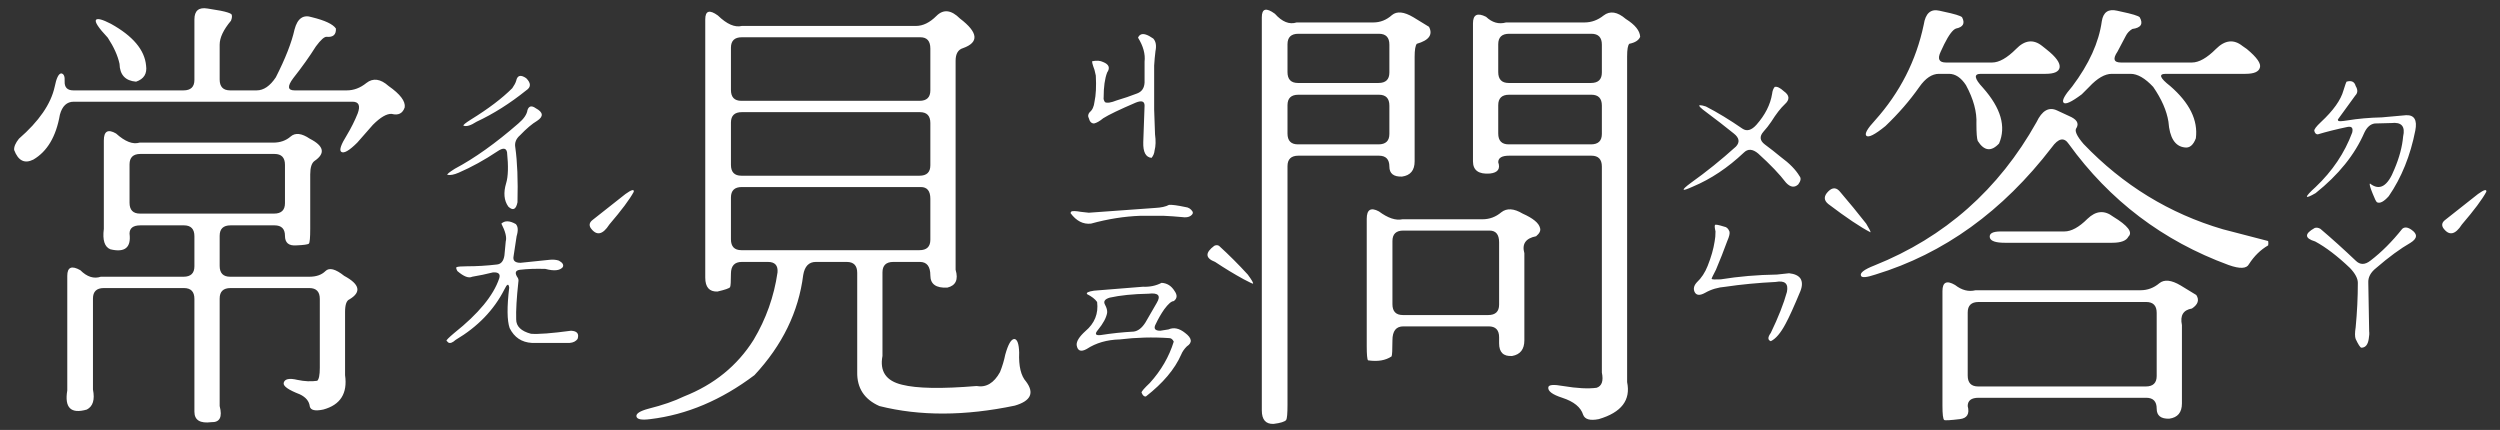 <svg width="157" height="27" viewBox="0 0 157 27" fill="none" xmlns="http://www.w3.org/2000/svg">
<rect x="0" y="0" width="157" height="27" fill="#333333" stroke="none"/>
<path d="M32.416 5.074C32.489 4.728 32.699 4.673 33.045 4.91C33.355 5.22 33.355 5.475 33.045 5.676C32.024 6.496 30.985 7.152 29.928 7.645C29.563 7.882 29.29 7.964 29.107 7.891C29.071 7.854 29.226 7.727 29.572 7.508C30.666 6.833 31.532 6.177 32.17 5.539C32.297 5.357 32.38 5.202 32.416 5.074ZM33.127 6.906C33.218 6.651 33.391 6.615 33.646 6.797C34.12 7.052 34.148 7.316 33.728 7.59C33.419 7.772 33.063 8.073 32.662 8.492C32.407 8.711 32.307 8.966 32.361 9.258C32.489 10.169 32.534 11.318 32.498 12.703C32.407 13.159 32.215 13.25 31.924 12.977C31.65 12.594 31.605 12.102 31.787 11.5C31.915 11.081 31.933 10.434 31.842 9.559C31.787 9.285 31.587 9.267 31.24 9.504C30.42 10.051 29.609 10.497 28.807 10.844C28.515 10.971 28.278 11.017 28.096 10.98C28.059 10.944 28.214 10.816 28.561 10.598C29.8 9.941 31.131 8.993 32.553 7.754C32.899 7.462 33.09 7.18 33.127 6.906ZM39.279 12.184C39.662 11.91 39.835 11.865 39.799 12.047C39.544 12.521 39.033 13.204 38.267 14.098C37.848 14.754 37.456 14.827 37.092 14.316C36.982 14.134 37.019 13.97 37.201 13.824L39.279 12.184ZM31.486 14.043C31.705 13.842 32.006 13.852 32.389 14.07C32.534 14.216 32.553 14.471 32.443 14.836L32.252 16.094C32.197 16.367 32.343 16.504 32.689 16.504L34.549 16.312C34.749 16.294 34.932 16.312 35.096 16.367C35.333 16.495 35.415 16.631 35.342 16.777C35.159 16.996 34.795 17.033 34.248 16.887C33.646 16.869 33.118 16.887 32.662 16.941C32.352 16.978 32.307 17.151 32.525 17.461C32.562 17.534 32.571 17.616 32.553 17.707C32.443 18.71 32.398 19.494 32.416 20.059C32.416 20.496 32.726 20.797 33.346 20.961C33.801 20.997 34.64 20.934 35.861 20.77C36.244 20.788 36.381 20.961 36.271 21.289C36.162 21.435 35.998 21.517 35.779 21.535H33.4C32.762 21.499 32.297 21.189 32.006 20.605C31.842 20.131 31.833 19.284 31.978 18.062C31.942 17.789 31.842 17.826 31.678 18.172C31.021 19.466 30.001 20.523 28.615 21.344C28.415 21.526 28.26 21.581 28.15 21.508L28.041 21.398C28.023 21.362 28.187 21.198 28.533 20.906C30.046 19.703 30.985 18.564 31.349 17.488C31.441 17.215 31.313 17.087 30.967 17.105C30.529 17.215 30.092 17.306 29.654 17.379C29.436 17.488 29.126 17.37 28.724 17.023C28.652 16.896 28.633 16.814 28.67 16.777C28.761 16.741 28.98 16.723 29.326 16.723C29.946 16.723 30.566 16.686 31.186 16.613C31.459 16.595 31.623 16.404 31.678 16.039L31.76 15.164C31.833 14.909 31.741 14.535 31.486 14.043ZM12.209 1.219C12.209 0.672 12.482 0.444 13.029 0.535L13.85 0.672C14.214 0.745 14.442 0.818 14.533 0.891C14.588 0.982 14.579 1.118 14.506 1.301C14.032 1.866 13.795 2.367 13.795 2.805V4.992C13.795 5.448 14.014 5.676 14.451 5.676H16.119C16.557 5.676 16.958 5.402 17.322 4.855C17.924 3.671 18.316 2.668 18.498 1.848C18.68 1.155 19.045 0.9 19.592 1.082C20.412 1.283 20.913 1.52 21.096 1.793C21.114 2.176 20.922 2.349 20.521 2.312C20.376 2.294 20.148 2.495 19.838 2.914C19.437 3.552 18.963 4.217 18.416 4.91C18.033 5.421 18.061 5.676 18.498 5.676H21.779C22.217 5.676 22.627 5.521 23.01 5.211C23.429 4.883 23.894 4.947 24.404 5.402C25.133 5.913 25.471 6.359 25.416 6.742C25.288 7.125 25.015 7.262 24.596 7.152C24.286 7.134 23.894 7.362 23.42 7.836L22.436 8.957C21.925 9.467 21.588 9.659 21.424 9.531C21.296 9.422 21.415 9.076 21.779 8.492C22.053 8.036 22.28 7.581 22.463 7.125C22.645 6.633 22.536 6.387 22.135 6.387H4.635C4.197 6.387 3.906 6.66 3.76 7.207C3.523 8.574 2.967 9.513 2.092 10.023C1.545 10.297 1.144 10.096 0.889 9.422C0.87 9.221 0.971 8.984 1.189 8.711C2.447 7.617 3.195 6.533 3.432 5.457C3.541 4.91 3.678 4.628 3.842 4.609C4.006 4.628 4.079 4.792 4.06 5.102C4.042 5.484 4.225 5.676 4.607 5.676H11.525C11.981 5.676 12.209 5.457 12.209 5.02V1.219ZM6.029 1.246C6.12 1.137 6.43 1.219 6.959 1.492C8.344 2.258 9.083 3.133 9.174 4.117C9.247 4.628 9.037 4.965 8.545 5.129C7.87 5.074 7.524 4.701 7.506 4.008C7.396 3.497 7.15 2.951 6.768 2.367C6.184 1.747 5.938 1.374 6.029 1.246ZM6.521 8.82C6.521 8.237 6.777 8.091 7.287 8.383C7.852 8.893 8.344 9.085 8.764 8.957H17.158C17.596 8.957 17.96 8.829 18.252 8.574C18.544 8.319 18.945 8.365 19.455 8.711C20.348 9.167 20.448 9.632 19.756 10.105C19.573 10.233 19.482 10.516 19.482 10.953V14.371C19.482 14.918 19.455 15.228 19.4 15.301C19.327 15.355 19.063 15.392 18.607 15.41C18.133 15.447 17.896 15.246 17.896 14.809C17.896 14.371 17.678 14.152 17.24 14.152H14.478C14.023 14.152 13.795 14.371 13.795 14.809V16.695C13.795 17.151 14.014 17.379 14.451 17.379H19.428C19.865 17.379 20.202 17.26 20.439 17.023C20.676 16.787 21.068 16.887 21.615 17.324C22.599 17.853 22.709 18.345 21.943 18.801C21.761 18.874 21.67 19.138 21.67 19.594V23.559C21.834 24.707 21.378 25.427 20.303 25.719C19.792 25.828 19.51 25.764 19.455 25.527C19.419 25.199 19.209 24.944 18.826 24.762C18.115 24.488 17.778 24.251 17.814 24.051C17.869 23.796 18.161 23.732 18.689 23.859C19.127 23.951 19.537 23.969 19.92 23.914C20.029 23.823 20.084 23.549 20.084 23.094V18.773C20.084 18.318 19.865 18.09 19.428 18.09H14.478C14.023 18.09 13.795 18.309 13.795 18.746V25.5C13.977 26.193 13.804 26.53 13.275 26.512C12.564 26.603 12.209 26.384 12.209 25.855V18.773C12.209 18.318 11.99 18.09 11.553 18.09H6.521C6.066 18.09 5.838 18.309 5.838 18.746V24.461C5.965 25.099 5.838 25.518 5.455 25.719C4.452 26.01 4.042 25.609 4.225 24.516V17.324C4.225 16.777 4.498 16.659 5.045 16.969C5.464 17.388 5.893 17.525 6.33 17.379H11.525C11.981 17.379 12.209 17.16 12.209 16.723V14.836C12.209 14.38 11.99 14.152 11.553 14.152H8.818C8.363 14.152 8.135 14.325 8.135 14.672C8.244 15.547 7.843 15.875 6.932 15.656C6.567 15.51 6.43 15.082 6.521 14.371V8.82ZM17.896 10.352C17.896 9.896 17.678 9.668 17.24 9.668H8.818C8.363 9.668 8.135 9.887 8.135 10.324V12.73C8.135 13.186 8.353 13.414 8.791 13.414H17.213C17.669 13.414 17.896 13.195 17.896 12.758V10.352ZM71.633 2.176C71.797 2.085 72.062 2.167 72.426 2.422C72.591 2.604 72.636 2.868 72.563 3.215C72.527 3.507 72.499 3.807 72.481 4.117V5.539V6.879L72.536 8.438C72.591 8.839 72.581 9.176 72.508 9.449C72.49 9.632 72.426 9.786 72.317 9.914C71.952 9.878 71.779 9.549 71.797 8.93L71.879 6.633C71.879 6.359 71.697 6.296 71.333 6.441C70.312 6.879 69.628 7.207 69.282 7.426C69.063 7.608 68.872 7.717 68.708 7.754C68.544 7.754 68.434 7.645 68.379 7.426C68.307 7.298 68.325 7.171 68.434 7.043C68.598 6.915 68.698 6.697 68.735 6.387C68.826 5.967 68.853 5.421 68.817 4.746L68.735 4.391C68.607 4.044 68.562 3.862 68.598 3.844C68.872 3.789 69.1 3.807 69.282 3.898C69.647 4.044 69.728 4.263 69.528 4.555C69.382 4.938 69.309 5.457 69.309 6.113C69.291 6.204 69.318 6.305 69.391 6.414C69.519 6.487 69.765 6.451 70.129 6.305C70.567 6.177 70.995 6.031 71.415 5.867C71.706 5.758 71.861 5.53 71.879 5.184V3.871C71.934 3.397 71.797 2.896 71.469 2.367C71.506 2.276 71.561 2.212 71.633 2.176ZM73.411 12.867C73.593 12.849 73.939 12.895 74.45 13.004C74.632 13.022 74.778 13.113 74.887 13.277C74.942 13.368 74.906 13.46 74.778 13.551C74.65 13.642 74.468 13.669 74.231 13.633C73.848 13.596 73.456 13.569 73.055 13.551H71.633C70.613 13.587 69.573 13.751 68.516 14.043C68.024 14.098 67.596 13.879 67.231 13.387C67.231 13.35 67.249 13.314 67.286 13.277C67.377 13.241 67.577 13.25 67.887 13.305L68.379 13.359L72.536 13.059C72.919 13.04 73.21 12.977 73.411 12.867ZM76.254 15.438C76.364 15.383 76.464 15.383 76.555 15.438C77.175 16.003 77.777 16.604 78.36 17.242C78.615 17.588 78.725 17.78 78.688 17.816C78.652 17.816 78.46 17.725 78.114 17.543C77.512 17.215 76.911 16.85 76.309 16.449C75.689 16.212 75.671 15.875 76.254 15.438ZM71.77 18.008C72.208 18.026 72.6 17.944 72.946 17.762C73.292 17.78 73.566 17.953 73.766 18.281C73.948 18.537 73.93 18.746 73.712 18.91C73.566 18.91 73.365 19.083 73.11 19.43C72.909 19.721 72.736 20.022 72.591 20.332C72.426 20.624 72.518 20.77 72.864 20.77L73.383 20.688C73.712 20.542 74.058 20.615 74.422 20.906C74.86 21.234 74.897 21.517 74.532 21.754C74.368 21.918 74.249 22.091 74.176 22.273C73.775 23.185 73.037 24.06 71.962 24.898C71.852 24.917 71.761 24.835 71.688 24.652C71.688 24.579 71.861 24.379 72.208 24.051C72.919 23.267 73.42 22.401 73.712 21.453C73.639 21.307 73.547 21.234 73.438 21.234C72.399 21.162 71.36 21.189 70.321 21.316C69.519 21.335 68.826 21.535 68.243 21.918C67.878 22.119 67.669 22.037 67.614 21.672C67.596 21.435 67.778 21.143 68.161 20.797C68.744 20.305 68.99 19.694 68.899 18.965C68.772 18.783 68.562 18.619 68.27 18.473C68.197 18.381 68.343 18.309 68.708 18.254L71.77 18.008ZM72.126 18.445C71.159 18.463 70.348 18.546 69.692 18.691C69.382 18.783 69.282 18.928 69.391 19.129C69.501 19.329 69.546 19.503 69.528 19.648C69.473 19.958 69.282 20.314 68.954 20.715C68.735 20.97 68.79 21.079 69.118 21.043C69.811 20.934 70.503 20.861 71.196 20.824C71.469 20.788 71.716 20.596 71.934 20.25L72.645 19.02C72.919 18.564 72.745 18.372 72.126 18.445ZM44.29 1.219C44.29 0.672 44.554 0.59 45.083 0.973C45.648 1.52 46.149 1.738 46.587 1.629H57.524C57.962 1.629 58.39 1.419 58.809 1C59.247 0.562 59.739 0.617 60.286 1.164C61.434 2.039 61.498 2.659 60.477 3.023C60.167 3.115 60.012 3.379 60.012 3.816V16.941C60.195 17.561 60.022 17.935 59.493 18.062C58.782 18.099 58.426 17.844 58.426 17.297C58.426 16.732 58.208 16.449 57.77 16.449H56.102C55.647 16.449 55.419 16.668 55.419 17.105V22.355C55.236 23.322 55.647 23.923 56.649 24.16C57.579 24.397 59.137 24.424 61.325 24.242C61.926 24.352 62.419 24.06 62.801 23.367C62.947 23.003 63.057 22.638 63.13 22.273C63.312 21.617 63.503 21.289 63.704 21.289C63.886 21.307 63.986 21.59 64.004 22.137C63.968 22.994 64.114 23.604 64.442 23.969C64.971 24.68 64.734 25.181 63.731 25.473C60.596 26.129 57.761 26.138 55.227 25.5C54.279 25.081 53.814 24.37 53.833 23.367V17.133C53.833 16.677 53.614 16.449 53.176 16.449H51.235C50.797 16.449 50.533 16.723 50.442 17.27C50.15 19.585 49.13 21.681 47.38 23.559C45.301 25.126 43.123 26.047 40.844 26.32C40.297 26.393 40.006 26.338 39.969 26.156C39.933 25.974 40.188 25.81 40.735 25.664C41.61 25.445 42.348 25.19 42.95 24.898C44.846 24.151 46.304 22.966 47.325 21.344C48.109 20.031 48.61 18.619 48.829 17.105C48.865 16.668 48.665 16.449 48.227 16.449H46.587C46.131 16.449 45.903 16.695 45.903 17.188C45.903 17.68 45.885 17.962 45.848 18.035C45.794 18.108 45.529 18.199 45.055 18.309C44.545 18.327 44.29 18.035 44.29 17.434V1.219ZM58.426 3.051C58.426 2.577 58.217 2.34 57.797 2.34H46.587C46.131 2.34 45.903 2.559 45.903 2.996V5.648C45.903 6.104 46.122 6.332 46.559 6.332H57.743C58.199 6.332 58.426 6.113 58.426 5.676V3.051ZM58.426 7.727C58.426 7.271 58.208 7.043 57.77 7.043H46.587C46.131 7.043 45.903 7.262 45.903 7.699V10.352C45.903 10.807 46.122 11.035 46.559 11.035H57.743C58.199 11.035 58.426 10.816 58.426 10.379V7.727ZM58.426 12.484C58.426 11.992 58.226 11.746 57.825 11.746H46.587C46.131 11.746 45.903 11.965 45.903 12.402V15.027C45.903 15.483 46.122 15.711 46.559 15.711H57.743C58.199 15.711 58.426 15.492 58.426 15.055V12.484ZM111.452 5.457C111.598 5.421 111.79 5.512 112.027 5.73C112.391 5.986 112.41 6.259 112.081 6.551C111.826 6.788 111.544 7.152 111.234 7.645C111.088 7.863 110.924 8.073 110.742 8.273C110.486 8.565 110.514 8.829 110.824 9.066C111.17 9.322 111.507 9.586 111.835 9.859C112.382 10.26 112.774 10.662 113.011 11.062C113.12 11.19 113.093 11.363 112.929 11.582C112.692 11.801 112.437 11.764 112.163 11.473C111.762 10.944 111.179 10.333 110.413 9.641C110.067 9.349 109.766 9.331 109.511 9.586C108.508 10.534 107.442 11.245 106.312 11.719C105.947 11.883 105.756 11.947 105.738 11.91C105.701 11.874 105.856 11.728 106.202 11.473C107.15 10.798 108.089 10.042 109.019 9.203C109.274 8.93 109.229 8.656 108.882 8.383C108.317 7.927 107.752 7.49 107.187 7.07C106.786 6.779 106.64 6.624 106.749 6.605C106.841 6.605 106.968 6.633 107.132 6.688C107.843 7.052 108.609 7.517 109.429 8.082C109.702 8.264 109.994 8.182 110.304 7.836C110.851 7.216 111.179 6.569 111.288 5.895C111.307 5.712 111.361 5.566 111.452 5.457ZM114.816 12.02C115.089 11.746 115.344 11.764 115.581 12.074C116.128 12.712 116.666 13.368 117.195 14.043C117.395 14.371 117.486 14.553 117.468 14.59C116.83 14.262 115.946 13.669 114.816 12.812C114.524 12.575 114.524 12.311 114.816 12.02ZM107.706 14.125C107.743 14.088 107.934 14.125 108.281 14.234C108.426 14.253 108.536 14.353 108.609 14.535C108.645 14.645 108.6 14.845 108.472 15.137C108.253 15.738 108.016 16.34 107.761 16.941C107.579 17.288 107.488 17.479 107.488 17.516C107.524 17.552 107.716 17.561 108.062 17.543C109.192 17.361 110.368 17.26 111.589 17.242L112.355 17.16C112.701 17.197 112.938 17.306 113.066 17.488C113.193 17.689 113.193 17.953 113.066 18.281C112.665 19.247 112.355 19.931 112.136 20.332C111.826 20.915 111.516 21.28 111.206 21.426C111.006 21.353 111.006 21.18 111.206 20.906C111.68 19.922 112.018 19.065 112.218 18.336C112.327 17.807 112.091 17.598 111.507 17.707C110.395 17.762 109.347 17.862 108.363 18.008C107.889 18.044 107.46 18.172 107.077 18.391C106.749 18.573 106.531 18.555 106.421 18.336C106.33 18.135 106.376 17.935 106.558 17.734C106.85 17.461 107.077 17.115 107.242 16.695C107.46 16.148 107.606 15.638 107.679 15.164C107.716 14.982 107.734 14.772 107.734 14.535C107.679 14.298 107.67 14.162 107.706 14.125ZM79.242 1.082C79.242 0.535 79.515 0.462 80.062 0.863C80.518 1.374 80.973 1.556 81.429 1.41H86.242C86.679 1.41 87.071 1.255 87.417 0.945C87.727 0.69 88.174 0.736 88.757 1.082L89.742 1.684C89.997 2.176 89.742 2.531 88.976 2.75C88.885 2.859 88.839 3.133 88.839 3.57V10.133C88.839 10.698 88.575 11.017 88.046 11.09C87.518 11.108 87.253 10.898 87.253 10.461C87.253 10.005 87.034 9.777 86.597 9.777H81.538C81.083 9.777 80.855 9.996 80.855 10.434V25.418C80.855 25.965 80.828 26.284 80.773 26.375C80.682 26.484 80.417 26.566 79.98 26.621C79.488 26.639 79.242 26.357 79.242 25.773V1.082ZM100.706 0.973C101.107 0.663 101.572 0.736 102.101 1.191C102.684 1.556 102.985 1.93 103.003 2.312C102.912 2.531 102.684 2.677 102.32 2.75C102.229 2.841 102.183 3.105 102.183 3.543V23.996C102.42 25.126 101.827 25.901 100.406 26.32C99.859 26.43 99.531 26.338 99.421 26.047C99.275 25.573 98.838 25.217 98.109 24.98C97.489 24.78 97.197 24.561 97.234 24.324C97.252 24.16 97.562 24.133 98.163 24.242C99.038 24.388 99.74 24.424 100.269 24.352C100.597 24.242 100.706 23.923 100.597 23.395V10.461C100.597 10.005 100.378 9.777 99.941 9.777H94.773C94.317 9.777 94.089 9.914 94.089 10.188C94.235 10.607 94.062 10.844 93.57 10.898C92.859 10.953 92.503 10.698 92.503 10.133V1.465C92.503 0.918 92.777 0.781 93.324 1.055C93.706 1.419 94.126 1.538 94.581 1.41H99.503C99.941 1.41 100.342 1.264 100.706 0.973ZM87.253 2.805C87.253 2.349 87.034 2.121 86.597 2.121H81.538C81.083 2.121 80.855 2.34 80.855 2.777V4.527C80.855 4.983 81.074 5.211 81.511 5.211H86.57C87.025 5.211 87.253 4.992 87.253 4.555V2.805ZM100.597 2.805C100.597 2.349 100.378 2.121 99.941 2.121H94.773C94.317 2.121 94.089 2.34 94.089 2.777V4.527C94.089 4.983 94.308 5.211 94.746 5.211H99.913C100.369 5.211 100.597 4.992 100.597 4.555V2.805ZM87.253 6.633C87.253 6.177 87.034 5.949 86.597 5.949H81.538C81.083 5.949 80.855 6.168 80.855 6.605V8.383C80.855 8.839 81.074 9.066 81.511 9.066H86.57C87.025 9.066 87.253 8.848 87.253 8.41V6.633ZM100.597 6.633C100.597 6.177 100.378 5.949 99.941 5.949H94.773C94.317 5.949 94.089 6.168 94.089 6.605V8.383C94.089 8.839 94.308 9.066 94.746 9.066H99.913C100.369 9.066 100.597 8.848 100.597 8.41V6.633ZM85.831 13.742C85.831 13.159 86.087 13.004 86.597 13.277C87.162 13.697 87.654 13.861 88.074 13.77H93.105C93.542 13.77 93.934 13.624 94.281 13.332C94.627 13.059 95.074 13.086 95.621 13.414C96.277 13.706 96.641 14.007 96.714 14.316C96.769 14.48 96.687 14.654 96.468 14.836C95.812 14.963 95.566 15.319 95.73 15.902V21.371C95.73 21.936 95.475 22.264 94.964 22.355C94.417 22.392 94.144 22.128 94.144 21.562V21.18C94.144 20.724 93.925 20.496 93.488 20.496H88.128C87.673 20.496 87.445 20.788 87.445 21.371C87.445 21.973 87.427 22.31 87.39 22.383C87.007 22.638 86.515 22.72 85.913 22.629C85.859 22.574 85.831 22.273 85.831 21.727V13.742ZM94.144 15.219C94.144 14.727 93.943 14.48 93.542 14.48H88.128C87.673 14.48 87.445 14.699 87.445 15.137V19.102C87.445 19.557 87.663 19.785 88.101 19.785H93.46C93.916 19.785 94.144 19.566 94.144 19.129V15.219ZM147.17 5.676C147.279 5.329 147.343 5.147 147.361 5.129C147.671 5.038 147.863 5.129 147.936 5.402C148.081 5.639 148.072 5.84 147.908 6.004L146.815 7.508L146.842 7.59C146.878 7.626 147.07 7.617 147.416 7.562C148.072 7.453 148.792 7.389 149.576 7.371L151.107 7.234C151.618 7.216 151.809 7.535 151.682 8.191C151.372 9.777 150.816 11.154 150.014 12.32C149.704 12.667 149.458 12.794 149.275 12.703C149.221 12.667 149.13 12.484 149.002 12.156C148.838 11.755 148.783 11.546 148.838 11.527C149.44 12.001 149.95 11.7 150.369 10.625C150.679 9.896 150.861 9.212 150.916 8.574C151.062 7.936 150.816 7.654 150.178 7.727L149.139 7.754C148.865 7.79 148.647 7.982 148.482 8.328C147.881 9.714 146.86 10.98 145.42 12.129C145.074 12.329 144.891 12.402 144.873 12.348C144.873 12.275 145.055 12.074 145.42 11.746C146.477 10.743 147.243 9.604 147.717 8.328C147.79 8.036 147.69 7.918 147.416 7.973C146.723 8.118 146.104 8.273 145.557 8.438C145.447 8.438 145.374 8.365 145.338 8.219C145.32 8.128 145.456 7.945 145.748 7.672C146.532 6.943 147.006 6.277 147.17 5.676ZM155.619 12.184C156.002 11.91 156.175 11.865 156.139 12.047C155.884 12.521 155.373 13.204 154.607 14.098C154.188 14.754 153.796 14.827 153.432 14.316C153.322 14.134 153.359 13.97 153.541 13.824L155.619 12.184ZM145.365 14.316C145.475 14.28 145.593 14.298 145.721 14.371C146.45 14.991 147.188 15.656 147.936 16.367C148.209 16.641 148.519 16.641 148.865 16.367C149.558 15.838 150.223 15.173 150.861 14.371C151.007 14.243 151.199 14.262 151.436 14.426C151.837 14.699 151.818 14.973 151.381 15.246C150.743 15.611 150.023 16.139 149.221 16.832C148.874 17.105 148.71 17.415 148.729 17.762L148.783 20.797C148.802 20.924 148.792 21.088 148.756 21.289C148.701 21.654 148.546 21.836 148.291 21.836C148.218 21.818 148.1 21.635 147.936 21.289C147.881 21.143 147.881 20.897 147.936 20.551C148.027 19.603 148.072 18.673 148.072 17.762C148.072 17.488 147.908 17.178 147.58 16.832C146.796 16.085 146.067 15.529 145.393 15.164C144.718 14.963 144.709 14.681 145.365 14.316ZM120.811 1.547C120.92 0.836 121.248 0.544 121.795 0.672L122.041 0.727C122.734 0.872 123.126 0.991 123.217 1.082C123.417 1.465 123.29 1.702 122.834 1.793C122.634 1.866 122.387 2.194 122.096 2.777L121.877 3.242C121.658 3.698 121.768 3.926 122.205 3.926H125.104C125.541 3.926 126.042 3.643 126.607 3.078C127.154 2.513 127.701 2.449 128.248 2.887L128.522 3.105C129.123 3.579 129.397 3.962 129.342 4.254C129.287 4.509 128.996 4.637 128.467 4.637H124.393C123.937 4.637 123.982 4.928 124.529 5.512C125.66 6.788 125.997 7.954 125.541 9.012C125.049 9.54 124.602 9.486 124.201 8.848C124.147 8.702 124.119 8.346 124.119 7.781C124.156 7.034 123.937 6.223 123.463 5.348C123.153 4.874 122.798 4.637 122.397 4.637H121.768C121.33 4.637 120.92 4.91 120.537 5.457C119.936 6.314 119.225 7.134 118.404 7.918C117.73 8.465 117.329 8.665 117.201 8.52C117.092 8.392 117.274 8.073 117.748 7.562C119.316 5.812 120.337 3.807 120.811 1.547ZM131.994 1.328C132.085 0.763 132.404 0.544 132.951 0.672L133.197 0.727C133.89 0.872 134.282 0.991 134.373 1.082C134.61 1.501 134.455 1.747 133.908 1.82C133.726 1.93 133.589 2.076 133.498 2.258L132.979 3.242C132.669 3.698 132.742 3.926 133.197 3.926H137.654C138.092 3.926 138.593 3.643 139.158 3.078C139.723 2.513 140.279 2.449 140.826 2.887L141.1 3.078C141.738 3.607 142.011 3.999 141.92 4.254C141.847 4.509 141.546 4.637 141.018 4.637H136.014C135.54 4.637 135.631 4.892 136.287 5.402C137.509 6.46 138.046 7.553 137.9 8.684C137.736 9.121 137.499 9.312 137.19 9.258C136.588 9.185 136.251 8.647 136.178 7.645C136.068 6.952 135.749 6.223 135.221 5.457C134.71 4.91 134.236 4.637 133.799 4.637H132.623C132.186 4.637 131.712 4.91 131.201 5.457L130.736 5.922C130.08 6.414 129.697 6.587 129.588 6.441C129.479 6.314 129.661 5.977 130.135 5.43C131.192 4.026 131.812 2.659 131.994 1.328ZM127.893 7.672C128.239 6.943 128.667 6.697 129.178 6.934L129.943 7.289C130.417 7.49 130.572 7.736 130.408 8.027C130.262 8.191 130.408 8.529 130.846 9.039C133.325 11.628 136.242 13.414 139.596 14.398L142.44 15.137C142.458 15.228 142.458 15.319 142.44 15.41C141.966 15.684 141.565 16.076 141.236 16.586C141.091 16.878 140.662 16.896 139.951 16.641C135.831 15.128 132.486 12.594 129.916 9.039C129.624 8.602 129.269 8.674 128.85 9.258C125.769 13.268 122.078 15.93 117.775 17.242C117.229 17.424 116.928 17.452 116.873 17.324C116.782 17.142 117.065 16.923 117.721 16.668C122.132 14.9 125.523 11.901 127.893 7.672ZM131.092 13.742C131.621 13.232 132.158 13.186 132.705 13.605C133.635 14.171 133.954 14.59 133.662 14.863C133.535 15.118 133.197 15.246 132.65 15.246H125.897C125.35 15.246 125.04 15.146 124.967 14.945C124.894 14.672 125.122 14.535 125.65 14.535H129.643C130.08 14.535 130.563 14.271 131.092 13.742ZM121.986 18.281C121.986 17.716 122.251 17.588 122.779 17.898C123.199 18.227 123.627 18.336 124.065 18.227H134.428C134.865 18.227 135.257 18.081 135.604 17.789C135.913 17.534 136.36 17.579 136.943 17.926L137.928 18.527C138.128 18.837 138.037 19.12 137.654 19.375C137.107 19.466 136.898 19.812 137.025 20.414V25.336C137.025 25.901 136.761 26.22 136.232 26.293C135.704 26.311 135.44 26.102 135.44 25.664C135.44 25.208 135.221 24.98 134.783 24.98H124.256C123.8 24.98 123.572 25.154 123.572 25.5C123.7 25.992 123.536 26.266 123.08 26.32C122.479 26.393 122.15 26.412 122.096 26.375C122.023 26.32 121.986 26.02 121.986 25.473V18.281ZM135.44 19.648C135.44 19.193 135.221 18.965 134.783 18.965H124.256C123.8 18.965 123.572 19.184 123.572 19.621V23.586C123.572 24.042 123.791 24.27 124.229 24.27H134.756C135.212 24.27 135.44 24.051 135.44 23.613V19.648Z" fill="white"/>
</svg>
